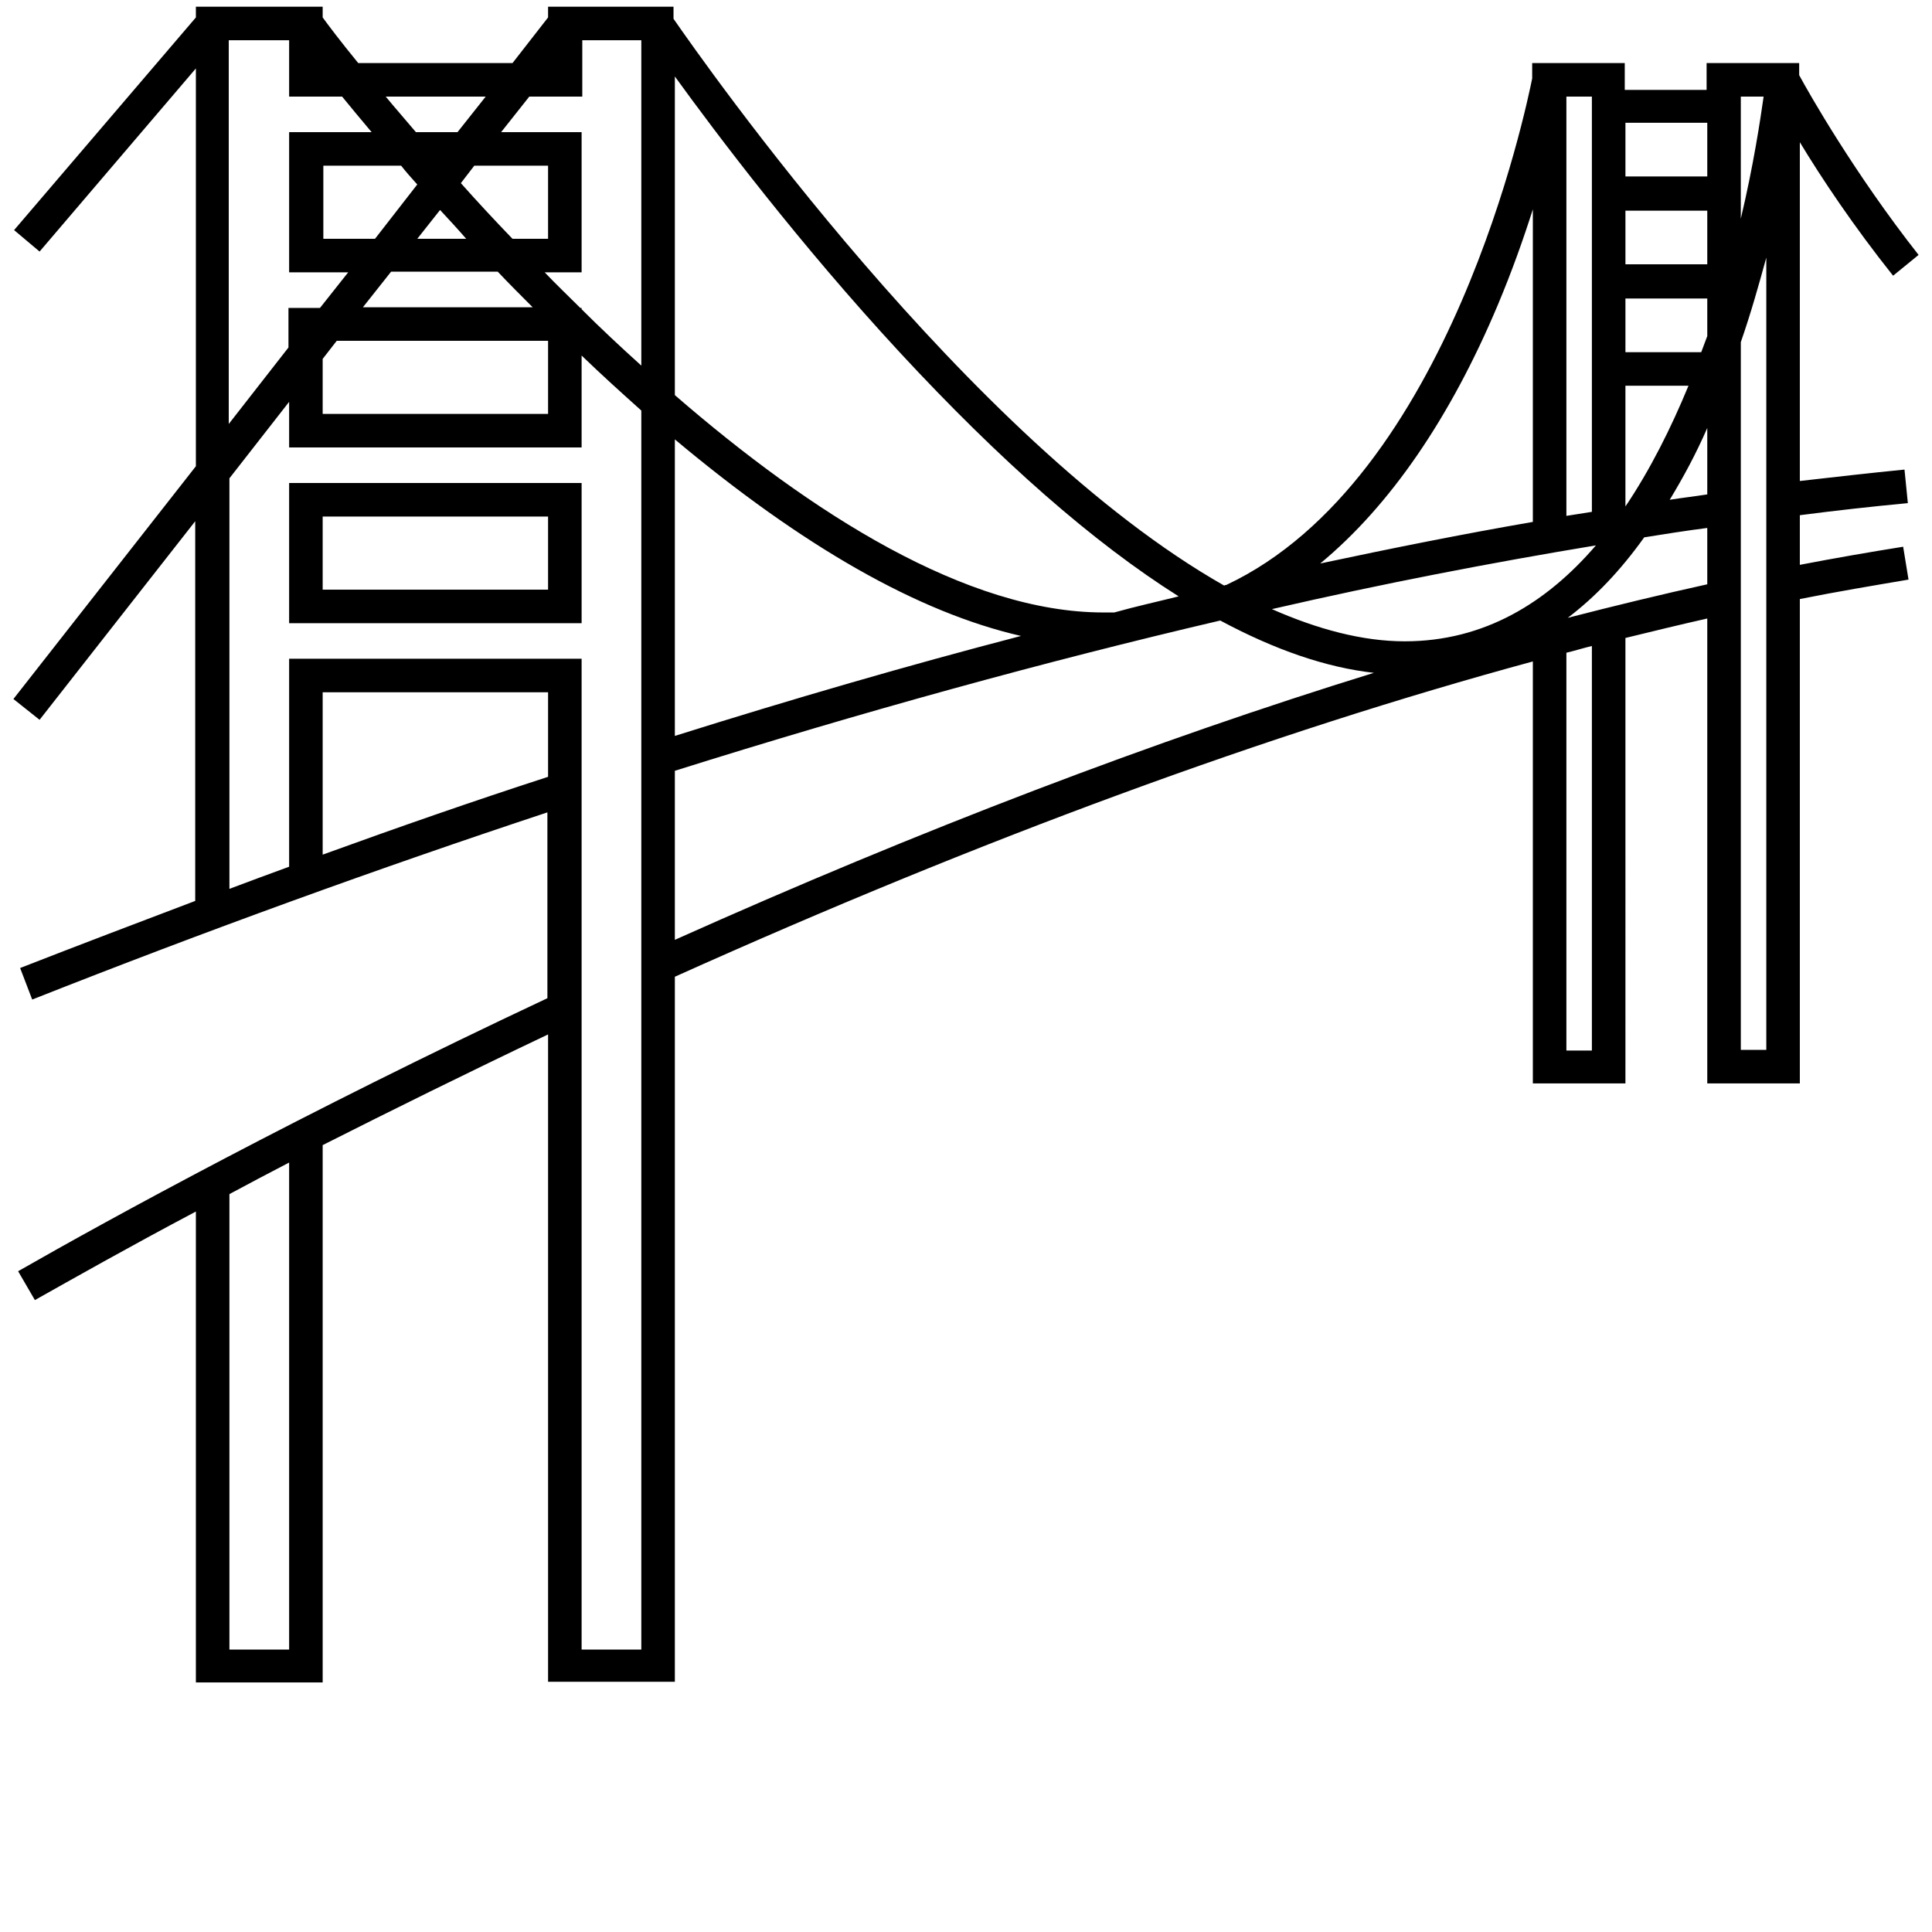 <?xml version="1.0" encoding="utf-8"?>
<!-- Generator: Adobe Illustrator 17.1.0, SVG Export Plug-In . SVG Version: 6.00 Build 0)  -->
<!DOCTYPE svg PUBLIC "-//W3C//DTD SVG 1.1//EN" "http://www.w3.org/Graphics/SVG/1.1/DTD/svg11.dtd">
<svg version="1.1" xmlns="http://www.w3.org/2000/svg" xmlns:xlink="http://www.w3.org/1999/xlink" x="0px" y="0px"
	 viewBox="0 0 288 288" enable-background="new 0 0 288 288" xml:space="preserve">
<g id="Layer_1" display="none">
	<rect x="0" y="0" display="inline" fill="#BCBEC0" width="288" height="252"/>
</g>
<g id="Layer_2">
	<g>
		<path d="M283.7,81.5c-5,0.8-10.2,1.7-15.4,2.7v-7.4c5.4-0.7,10.8-1.3,16.1-1.8l-0.5-5c-5.1,0.5-10.3,1.1-15.6,1.7V21.2
			c3.2,5.3,8,12.5,13.9,19.9L286,38c-9.6-12.2-16.4-24.2-17.8-26.8V9.4h-13.8v4h-12.2v-4h-13.8v2.3c-0.8,3.9-12.2,59.8-45.6,75.5
			c-0.1,0-0.2,0-0.3,0.1c-38.1-21.6-77.6-78-82.1-84.5V1H81.7v1.6l-5.3,6.8H53.4c-2.7-3.3-4.5-5.7-5.3-6.8V1H29.2v1.6L2.1,34.3
			l3.8,3.2l23.3-27.3v59.3L2,104.2l3.9,3.1l23.2-29.6v56.6c-8.7,3.3-17.4,6.6-26.1,10l1.8,4.7c25.8-10.2,51.7-19.6,76.8-27.9v27.7
			C45,166,16.5,181.6,2.7,189.5l2.5,4.3c5.7-3.2,13.8-7.8,24-13.2v70.2h18.9v-80.1c10.1-5.1,21.4-10.7,33.6-16.5v96.5h18.9V145.6
			c45.6-20.5,88.5-36.3,127.9-47v62.9h13.8V95.1c4.1-1,8.2-2,12.2-2.9v69.3h13.8V89.3c5.5-1.1,10.9-2,16.2-2.9L283.7,81.5z
			 M43.1,245.9h-8.9V178c2.8-1.5,5.8-3.1,8.9-4.7V245.9z M262.9,14.4c-0.5,3.5-1.5,10.2-3.4,18.2V14.4H262.9z M254.5,73.7
			c-1.9,0.3-3.7,0.5-5.6,0.8c2-3.3,3.9-6.8,5.6-10.7V73.7z M237.9,81.3c-7.3,8.5-16.6,14.3-28.5,14.3c-6.3,0-13-1.8-19.8-4.8
			C206.1,87,222.2,83.9,237.9,81.3z M254.5,39.4h-12.2v-8h12.2V39.4z M254.5,50.1c-0.3,0.8-0.6,1.6-0.9,2.4h-11.3v-8h12.2V50.1z
			 M251.7,57.5c-2.6,6.3-5.7,12.5-9.4,18v-18H251.7z M254.5,18.3v8h-12.2v-8H254.5z M237.3,14.4v61.9c-1.2,0.2-2.5,0.4-3.8,0.6V14.4
			H237.3z M223.3,45.4c2.1-5,3.8-9.8,5.2-14.2v46.6c-10.4,1.8-20.9,3.9-31.7,6.2C207.2,75.4,216.2,62.3,223.3,45.4z M134.1,52.5
			c15,16.2,28.9,28.4,41.6,36.4c-3.2,0.8-6.4,1.5-9.6,2.4c-0.5,0-1,0-1.6,0c-20.4,0-43.6-14.8-63.9-32.4V11.4
			C106.9,20.1,119.2,36.4,134.1,52.5z M100.6,65.5c19.1,16,36.3,25.8,51.6,29.3c-16.9,4.4-34.1,9.4-51.6,14.9V65.5z M86.7,6h8.9
			v48.5c-3.1-2.8-6.1-5.6-8.9-8.4v-0.2h-0.2c-1.8-1.8-3.6-3.5-5.3-5.3h5.5V19.7h-12l4.2-5.3h7.9V6z M48.1,53.5l2.1-2.7h31.5v10.9
			H48.1V53.5z M54.1,45.8l4.2-5.3h15.9c1.7,1.8,3.4,3.5,5.2,5.3H54.1z M70.7,24.7h11v10.9h-5.3c-2.7-2.8-5.3-5.6-7.7-8.3L70.7,24.7z
			 M62.2,27.5l-6.3,8.1h-7.7V24.7h11.6C60.5,25.6,61.3,26.5,62.2,27.5z M65.6,31.3c1.3,1.4,2.6,2.8,3.9,4.3h-7.3L65.6,31.3z
			 M72.4,14.4l-4.2,5.3H62c-1.6-1.9-3.1-3.6-4.5-5.3H72.4z M34.2,6h8.9v8.4H51c1.3,1.6,2.8,3.4,4.4,5.3H43.1v20.9h8.8l-4.2,5.3h-4.7
			v5.9l-8.9,11.4V6z M48.1,127.4v-24.2h33.6v12.6C70.6,119.4,59.4,123.3,48.1,127.4z M86.7,245.9V98.2H43.1v31c-3,1.1-6,2.2-8.9,3.3
			V71.3l8.9-11.4v6.8h43.6V53c3,2.9,6,5.6,8.9,8.2v184.7H86.7z M100.6,114.9c28-8.8,55.2-16.3,81.3-22.4c8.2,4.4,15.8,7,22.9,7.8
			c-32.7,10.1-67.6,23.4-104.2,39.8V114.9z M237.3,156.6h-3.8V97.3c1.3-0.3,2.5-0.7,3.8-1V156.6z M233.7,92.1
			c4.1-3.1,7.9-7.1,11.4-12c3.1-0.5,6.3-1,9.4-1.4v8.4C247.7,88.6,240.7,90.3,233.7,92.1z M259.5,156.6V51c1.5-4.3,2.7-8.6,3.8-12.6
			v118.1H259.5z"/>
		<path d="M43.1,92.9h43.6V72H43.1V92.9z M48.1,77h33.6v10.9H48.1V77z"/>
	</g>
</g>
</svg>
